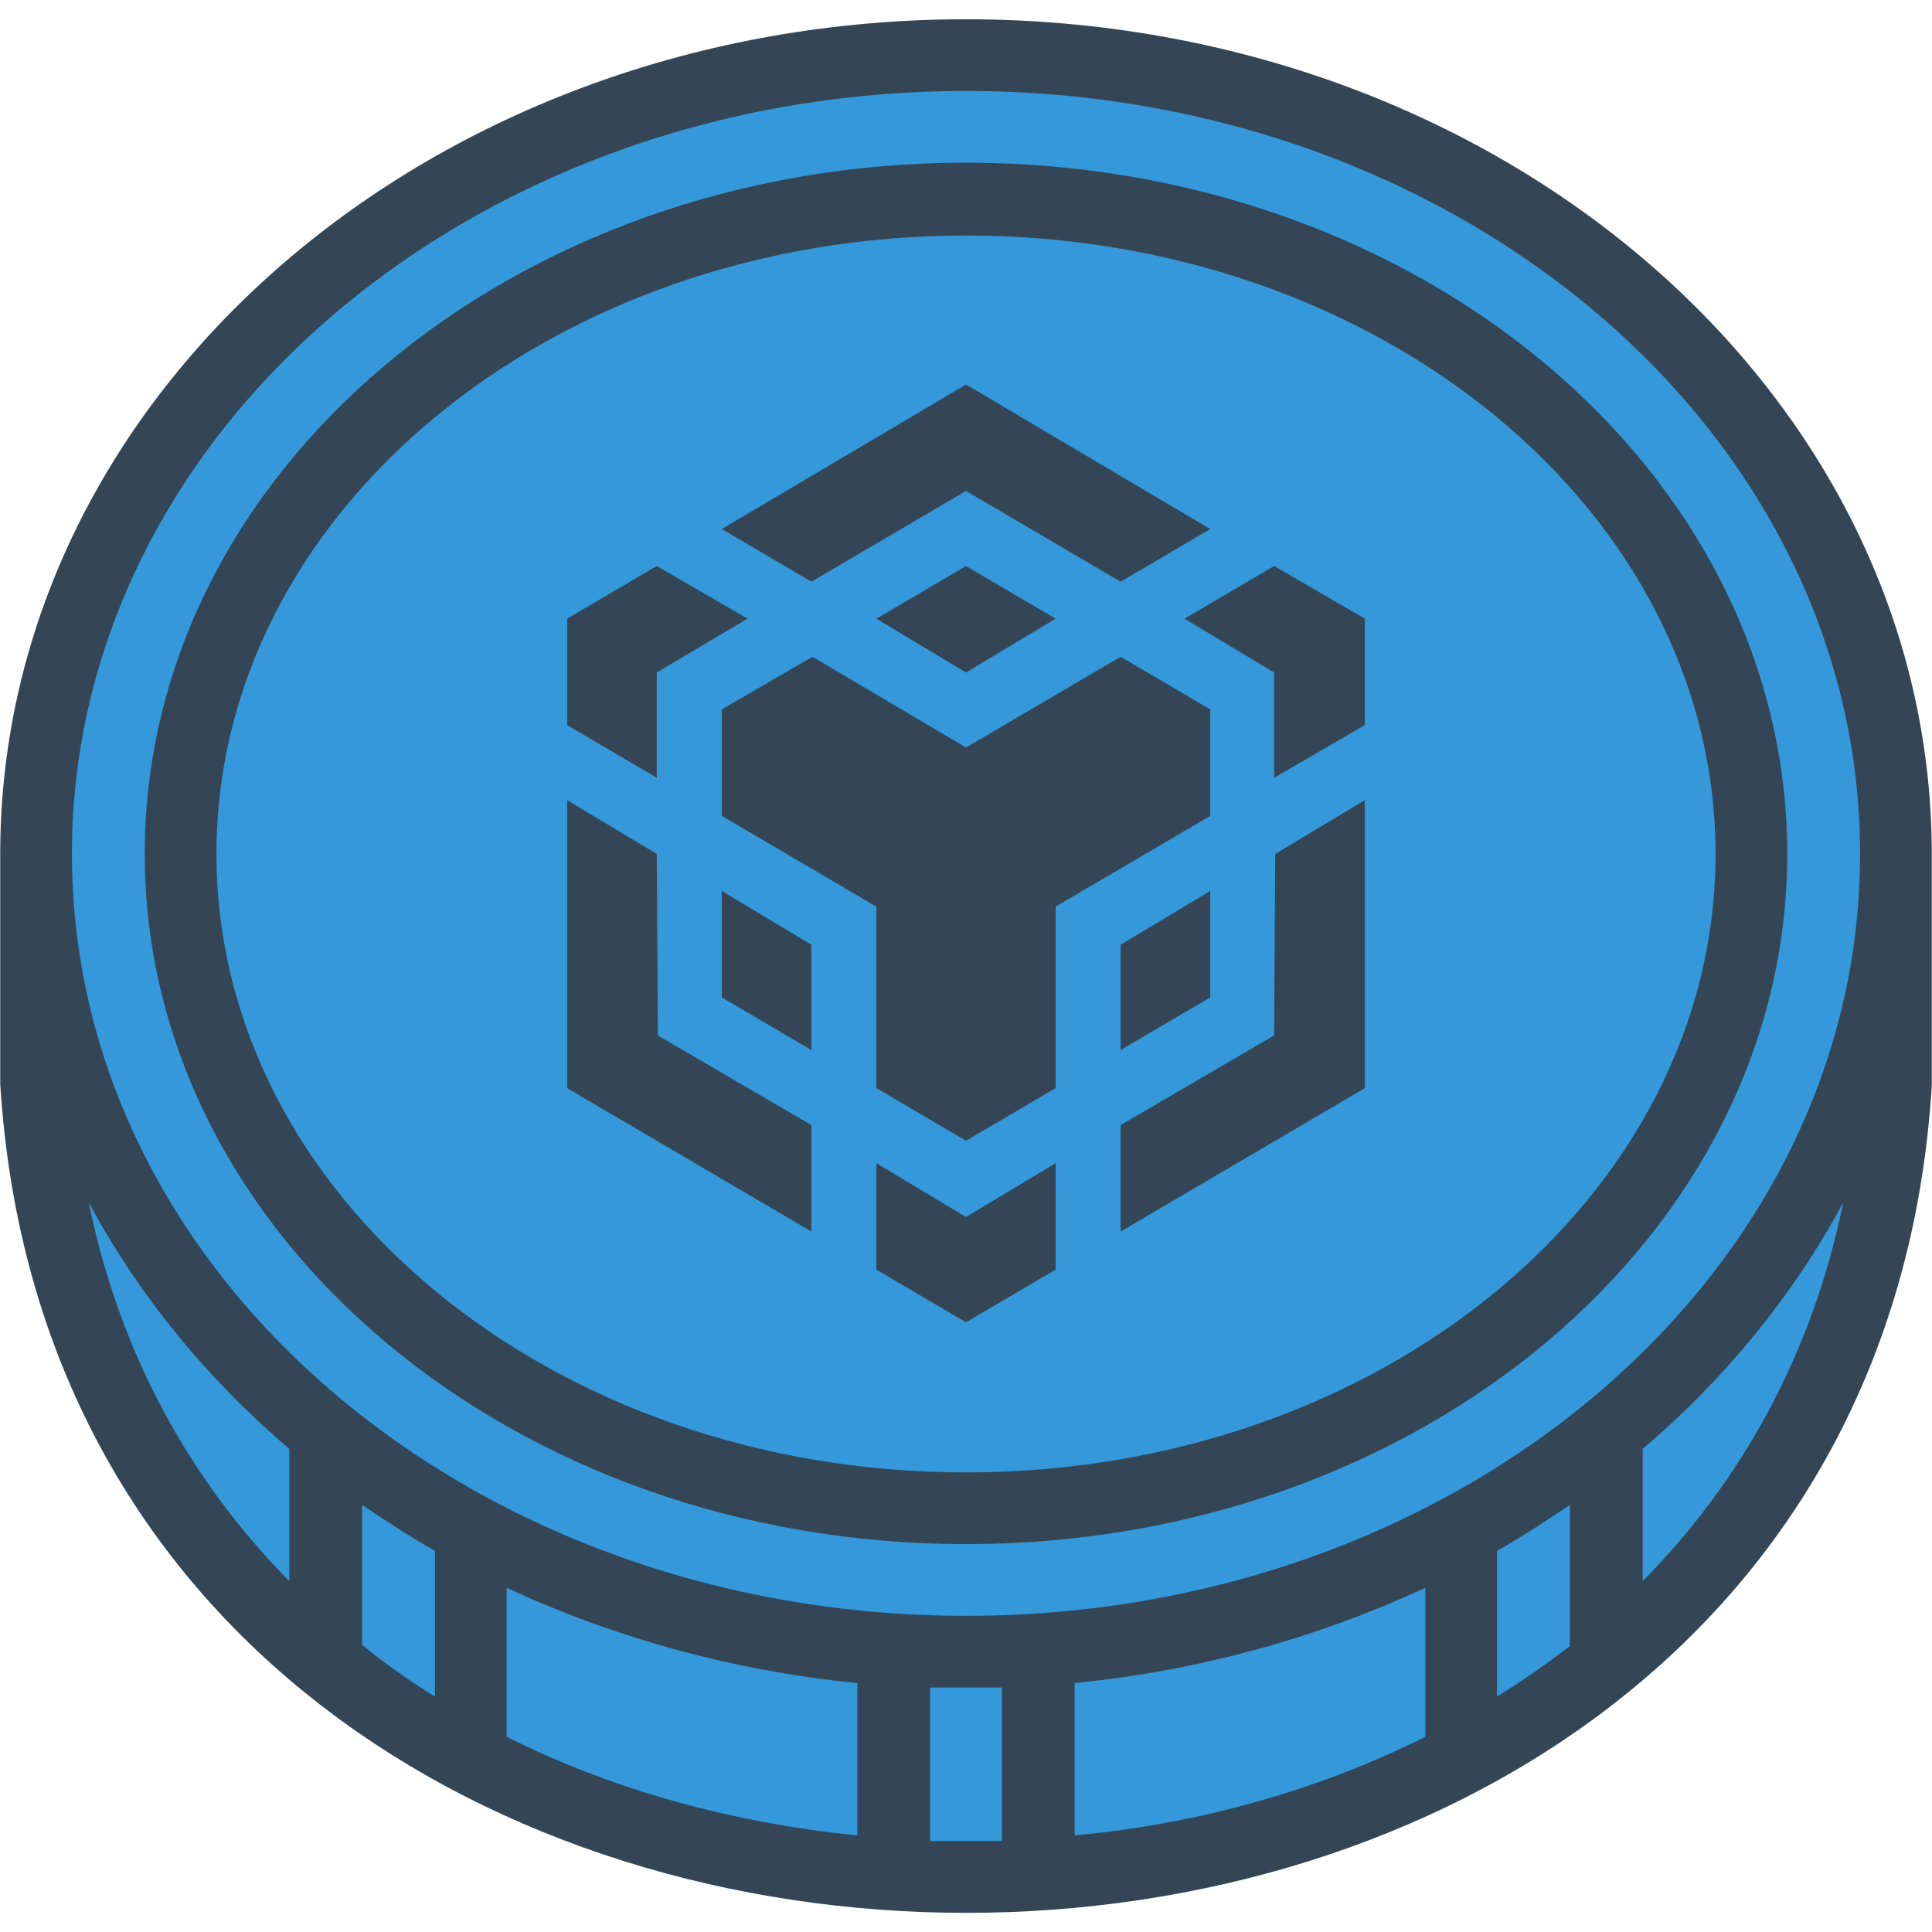 <svg id="Layer_1" enable-background="new 0 0 401 393" height="512" viewBox="0 0 401 393" width="512" xmlns="http://www.w3.org/2000/svg" xmlns:xodm="http://www.corel.com/coreldraw/odm/2003"><g id="Layer_x0020_1" clip-rule="evenodd" fill-rule="evenodd"><path d="m200.5 0c110.691 0 200.453 77.437 200.453 173.246v48.137c-14.185 228.823-386.721 229.055-400.906-.466 0-15.813 0-31.859 0-47.672 0-95.808 89.762-173.245 200.453-173.245z" fill="#344656"/><g id="_2320263099136" fill="#3498DB"><path d="m18.418 245.567c6.511 31.859 21.394 58.136 41.625 78.6v-27.44c-17.208-14.651-31.393-32.092-41.625-51.16zm56.741 91.855c4.883 3.953 9.767 7.441 15.115 10.697v-30.231c-5.349-3.023-10.232-6.279-15.115-9.534zm29.998 19.069c22.324 11.162 47.207 17.906 72.786 20.464v-31.626c-26.045-2.558-50.695-9.534-72.786-19.766zm87.902 21.626h14.883v-31.859c-2.325 0-4.883 0-7.441 0s-5.116 0-7.441 0zm29.998-1.163c25.347-2.325 50.462-9.302 72.786-20.464v-30.928c-22.092 10.232-46.741 17.208-72.786 19.766zm87.669-28.835c5.349-3.256 10.232-6.744 15.115-10.464v-29.301c-4.883 3.256-9.767 6.511-15.115 9.534zm30.231-23.952c20.231-20.464 35.114-46.741 41.625-78.6-10.232 19.069-24.417 36.509-41.625 51.16z"/><path d="m200.5 14.883c102.552 0 185.57 70.926 185.57 158.363s-83.018 158.13-185.57 158.13-185.57-70.694-185.57-158.13 83.018-158.363 185.57-158.363zm0 14.883c94.18 0 170.455 64.182 170.455 143.48 0 79.065-76.275 143.247-170.455 143.247s-170.455-64.182-170.455-143.247c0-79.298 76.275-143.48 170.455-143.48z"/><path d="m200.5 44.881c86.041 0 155.572 57.438 155.572 128.365s-69.531 128.364-155.572 128.364-155.572-57.438-155.572-128.364 69.531-128.365 155.572-128.365zm-64.182 128.365.233 37.672 31.859 18.604v22.092l-50.695-29.766v-59.764zm0-37.673v21.859l-18.604-10.93v-22.092l18.604-10.93 18.836 10.93zm45.578-11.162 18.604-10.93 18.604 10.93-18.604 11.162zm-32.091 78.6v-22.091l18.604 11.162v21.859zm32.091 34.417 18.604 11.162 18.604-11.162v22.092l-18.604 10.93-18.604-10.93zm63.95-113.017 18.604-10.93 18.836 10.93v22.092l-18.836 10.93v-21.859zm18.604 86.507.233-37.672 18.604-11.162v59.764l-50.695 29.766v-22.092zm-13.255-7.907-18.604 10.93v-21.859l18.604-11.162zm0-59.764v22.092l-32.091 18.836v37.672l-18.604 10.93-18.604-10.93v-37.672l-32.091-18.836v-22.092l18.836-10.93 31.859 18.836 32.091-18.836zm-101.39-37.439 50.695-29.999 50.695 29.998-18.604 10.93-32.091-18.836-32.091 18.836z"/></g></g></svg>
